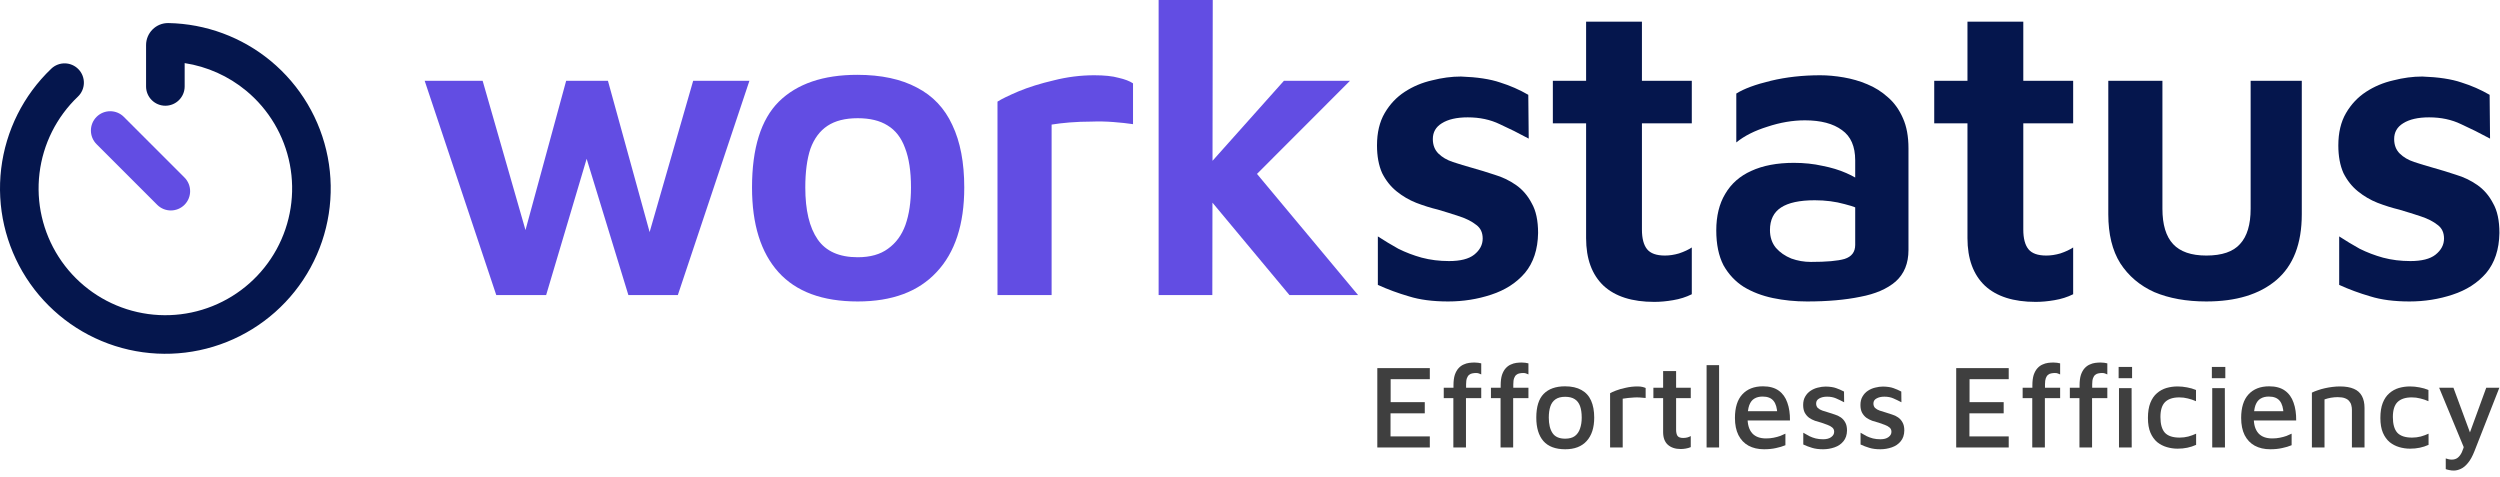 <svg width="220" height="42" viewBox="0 0 220 42" fill="none" xmlns="http://www.w3.org/2000/svg">
<g clip-path="url(#clip0_1871_8963)">
<path d="M127.439 26.529C126.089 26.529 124.939 26.379 123.989 26.08C123.038 25.805 122.126 25.469 121.251 25.07V20.804C121.826 21.178 122.426 21.54 123.051 21.889C123.701 22.213 124.389 22.475 125.114 22.675C125.864 22.874 126.664 22.974 127.514 22.974C128.514 22.974 129.252 22.787 129.727 22.413C130.227 22.014 130.477 21.54 130.477 20.991C130.477 20.467 130.289 20.068 129.914 19.794C129.539 19.494 129.052 19.245 128.452 19.045C127.852 18.846 127.214 18.646 126.539 18.447C125.914 18.297 125.276 18.097 124.626 17.848C124.001 17.599 123.426 17.262 122.901 16.838C122.376 16.414 121.951 15.877 121.626 15.229C121.326 14.555 121.176 13.745 121.176 12.797C121.176 11.674 121.401 10.726 121.851 9.953C122.301 9.18 122.888 8.556 123.614 8.082C124.339 7.608 125.139 7.271 126.014 7.072C126.889 6.847 127.739 6.735 128.564 6.735C129.989 6.785 131.139 6.96 132.014 7.259C132.89 7.533 133.715 7.895 134.49 8.344L134.527 12.198C133.652 11.724 132.802 11.3 131.977 10.926C131.152 10.527 130.214 10.327 129.164 10.327C128.189 10.327 127.426 10.502 126.876 10.851C126.351 11.175 126.089 11.637 126.089 12.235C126.089 12.759 126.251 13.183 126.576 13.508C126.901 13.832 127.326 14.081 127.852 14.256C128.377 14.431 128.952 14.605 129.577 14.78C130.202 14.954 130.852 15.154 131.527 15.378C132.202 15.578 132.827 15.877 133.402 16.276C133.977 16.676 134.44 17.212 134.79 17.885C135.165 18.534 135.352 19.407 135.352 20.505C135.327 21.951 134.94 23.124 134.19 24.022C133.44 24.895 132.452 25.531 131.227 25.93C130.027 26.329 128.764 26.529 127.439 26.529Z" fill="#05164D"/>
<path d="M145.577 26.566C143.627 26.566 142.139 26.092 141.114 25.144C140.089 24.172 139.577 22.775 139.577 20.954V10.851H136.651V7.109H139.577V1.908H144.49V7.109H148.878V10.851H144.49V20.205C144.49 20.979 144.64 21.552 144.94 21.926C145.24 22.301 145.765 22.488 146.515 22.488C146.915 22.488 147.327 22.425 147.752 22.301C148.203 22.151 148.578 21.976 148.878 21.777V25.893C148.378 26.142 147.828 26.317 147.227 26.416C146.652 26.516 146.102 26.566 145.577 26.566Z" fill="#05164D"/>
<path d="M159.02 26.529C157.97 26.529 156.97 26.429 156.02 26.229C155.07 26.03 154.22 25.706 153.47 25.257C152.719 24.783 152.119 24.146 151.669 23.348C151.244 22.525 151.032 21.502 151.032 20.28C151.032 19.008 151.294 17.935 151.819 17.062C152.344 16.164 153.107 15.491 154.107 15.042C155.132 14.568 156.382 14.331 157.858 14.331C158.758 14.331 159.595 14.418 160.37 14.593C161.145 14.742 161.845 14.954 162.471 15.229C163.096 15.503 163.608 15.803 164.008 16.127L164.346 18.783C163.821 18.434 163.146 18.16 162.321 17.96C161.52 17.736 160.645 17.623 159.695 17.623C158.37 17.623 157.382 17.835 156.732 18.26C156.082 18.684 155.757 19.345 155.757 20.243C155.757 20.866 155.932 21.39 156.282 21.814C156.632 22.213 157.082 22.525 157.633 22.75C158.183 22.949 158.758 23.049 159.358 23.049C160.733 23.049 161.72 22.962 162.321 22.787C162.946 22.587 163.258 22.176 163.258 21.552V14.106C163.258 12.884 162.871 11.998 162.096 11.45C161.32 10.876 160.233 10.589 158.833 10.589C157.758 10.589 156.657 10.776 155.532 11.15C154.407 11.499 153.495 11.961 152.794 12.535V8.232C153.47 7.808 154.482 7.433 155.832 7.109C157.182 6.785 158.633 6.623 160.183 6.623C160.833 6.623 161.52 6.685 162.246 6.81C162.971 6.935 163.658 7.134 164.308 7.409C164.983 7.683 165.596 8.07 166.146 8.568C166.696 9.042 167.134 9.654 167.459 10.402C167.784 11.125 167.946 12.011 167.946 13.059V22.001C167.946 23.174 167.571 24.097 166.821 24.77C166.071 25.419 165.033 25.868 163.708 26.117C162.383 26.392 160.82 26.529 159.02 26.529Z" fill="#05164D"/>
<path d="M179.138 26.566C177.187 26.566 175.7 26.092 174.675 25.144C173.65 24.172 173.137 22.775 173.137 20.954V10.851H170.212V7.109H173.137V1.908H178.05V7.109H182.438V10.851H178.05V20.205C178.05 20.979 178.2 21.552 178.5 21.926C178.8 22.301 179.325 22.488 180.075 22.488C180.475 22.488 180.888 22.425 181.313 22.301C181.763 22.151 182.138 21.976 182.438 21.777V25.893C181.938 26.142 181.388 26.317 180.788 26.416C180.213 26.516 179.663 26.566 179.138 26.566Z" fill="#05164D"/>
<path d="M194.156 26.529C192.406 26.529 190.88 26.254 189.58 25.706C188.305 25.132 187.305 24.284 186.58 23.161C185.88 22.039 185.53 20.604 185.53 18.858V7.109H190.293V18.372C190.293 19.769 190.605 20.804 191.23 21.477C191.855 22.151 192.831 22.488 194.156 22.488C195.531 22.488 196.519 22.151 197.119 21.477C197.744 20.804 198.056 19.769 198.056 18.372V7.109H202.557V18.858C202.557 21.453 201.807 23.386 200.306 24.658C198.831 25.905 196.781 26.529 194.156 26.529Z" fill="#05164D"/>
<path d="M212.036 26.529C210.686 26.529 209.536 26.379 208.585 26.08C207.635 25.805 206.723 25.469 205.848 25.07V20.804C206.423 21.178 207.023 21.54 207.648 21.889C208.298 22.213 208.986 22.475 209.711 22.675C210.461 22.874 211.261 22.974 212.111 22.974C213.111 22.974 213.849 22.787 214.324 22.413C214.824 22.014 215.074 21.54 215.074 20.991C215.074 20.467 214.886 20.068 214.511 19.794C214.136 19.494 213.649 19.245 213.048 19.045C212.448 18.846 211.811 18.646 211.136 18.447C210.511 18.297 209.873 18.097 209.223 17.848C208.598 17.599 208.023 17.262 207.498 16.838C206.973 16.414 206.548 15.877 206.223 15.229C205.923 14.555 205.773 13.745 205.773 12.797C205.773 11.674 205.998 10.726 206.448 9.953C206.898 9.18 207.485 8.556 208.21 8.082C208.936 7.608 209.736 7.271 210.611 7.072C211.486 6.847 212.336 6.735 213.161 6.735C214.586 6.785 215.736 6.96 216.611 7.259C217.486 7.533 218.312 7.895 219.087 8.344L219.124 12.198C218.249 11.724 217.399 11.3 216.574 10.926C215.749 10.527 214.811 10.327 213.761 10.327C212.786 10.327 212.023 10.502 211.473 10.851C210.948 11.175 210.686 11.637 210.686 12.235C210.686 12.759 210.848 13.183 211.173 13.508C211.498 13.832 211.923 14.081 212.448 14.256C212.973 14.431 213.549 14.605 214.174 14.78C214.799 14.954 215.449 15.154 216.124 15.378C216.799 15.578 217.424 15.877 217.999 16.276C218.574 16.676 219.037 17.212 219.387 17.885C219.762 18.534 219.949 19.407 219.949 20.505C219.924 21.951 219.537 23.124 218.787 24.022C218.037 24.895 217.049 25.531 215.824 25.93C214.624 26.329 213.361 26.529 212.036 26.529Z" fill="#05164D"/>
<path d="M43.672 25.968L37.371 7.109H42.472L46.972 22.787L45.51 22.937L49.822 7.109H53.498L57.736 22.488H56.573L60.999 7.109H65.949L59.649 25.968H55.298L51.173 12.497L51.998 12.722L48.06 25.968H43.672Z" fill="#624DE3"/>
<path d="M75.479 26.529C72.378 26.529 70.053 25.668 68.503 23.947C66.953 22.226 66.178 19.744 66.178 16.501C66.178 13.034 66.965 10.514 68.54 8.943C70.141 7.371 72.441 6.585 75.441 6.585C77.541 6.585 79.291 6.96 80.692 7.708C82.092 8.431 83.129 9.529 83.805 11.001C84.505 12.472 84.855 14.306 84.855 16.501C84.855 19.744 84.042 22.226 82.417 23.947C80.817 25.668 78.504 26.529 75.479 26.529ZM75.479 22.637C76.579 22.637 77.466 22.388 78.141 21.889C78.841 21.39 79.354 20.692 79.679 19.794C80.004 18.871 80.167 17.773 80.167 16.501C80.167 15.079 79.992 13.919 79.642 13.021C79.317 12.123 78.804 11.462 78.104 11.038C77.429 10.614 76.554 10.402 75.479 10.402C74.379 10.402 73.491 10.627 72.816 11.075C72.141 11.524 71.641 12.198 71.316 13.096C71.016 13.994 70.866 15.129 70.866 16.501C70.866 18.497 71.228 20.018 71.953 21.066C72.678 22.114 73.853 22.637 75.479 22.637Z" fill="#624DE3"/>
<path d="M87.779 25.968V8.943C88.129 8.718 88.742 8.419 89.617 8.045C90.517 7.671 91.555 7.346 92.73 7.072C93.905 6.773 95.093 6.623 96.293 6.623C97.193 6.623 97.906 6.698 98.431 6.847C98.981 6.972 99.406 7.134 99.706 7.334V10.926C99.206 10.851 98.631 10.789 97.981 10.739C97.356 10.689 96.705 10.676 96.03 10.701C95.38 10.701 94.743 10.726 94.118 10.776C93.517 10.826 92.993 10.888 92.542 10.963V25.968H87.779Z" fill="#624DE3"/>
<path d="M105.672 15.304L112.985 7.109H118.799L108.11 17.811L105.672 15.304ZM106.685 25.968H101.959V0H106.722L106.685 25.968ZM109.085 13.47L119.511 25.968H113.473L105.71 16.651L109.085 13.47Z" fill="#624DE3"/>
<path d="M121.203 39.378V32.394H125.824V33.368H122.377V35.389H125.38V36.373H122.366V38.404H125.824V39.378H121.203Z" fill="#3F3F3F"/>
<path d="M127.895 39.378V35.033H127.05V34.122H127.906V33.913C127.906 33.543 127.945 33.236 128.022 32.991C128.107 32.747 128.216 32.551 128.35 32.405C128.484 32.258 128.632 32.15 128.794 32.08C128.956 32.004 129.118 31.955 129.281 31.934C129.45 31.913 129.608 31.902 129.756 31.902C129.862 31.902 129.968 31.909 130.074 31.923C130.179 31.937 130.271 31.955 130.349 31.976V32.949C130.285 32.914 130.218 32.886 130.148 32.866C130.084 32.838 130 32.824 129.894 32.824C129.788 32.824 129.682 32.834 129.577 32.855C129.471 32.869 129.376 32.911 129.291 32.981C129.207 33.044 129.14 33.141 129.09 33.274C129.041 33.407 129.016 33.588 129.016 33.818V34.122H130.349V35.033H129.006V39.378H127.895Z" fill="#3F3F3F"/>
<path d="M132.049 39.378V35.033H131.203V34.122H132.059V33.913C132.059 33.543 132.098 33.236 132.176 32.991C132.26 32.747 132.37 32.551 132.504 32.405C132.637 32.258 132.785 32.15 132.948 32.08C133.11 32.004 133.272 31.955 133.434 31.934C133.603 31.913 133.762 31.902 133.91 31.902C134.016 31.902 134.121 31.909 134.227 31.923C134.333 31.937 134.424 31.955 134.502 31.976V32.949C134.438 32.914 134.372 32.886 134.301 32.866C134.238 32.838 134.153 32.824 134.047 32.824C133.942 32.824 133.836 32.834 133.73 32.855C133.624 32.869 133.529 32.911 133.445 32.981C133.36 33.044 133.293 33.141 133.244 33.274C133.194 33.407 133.17 33.588 133.17 33.818V34.122H134.502V35.033H133.159V39.378H132.049Z" fill="#3F3F3F"/>
<path d="M137.742 39.535C136.882 39.535 136.241 39.294 135.818 38.812C135.402 38.331 135.194 37.643 135.194 36.75C135.194 35.801 135.409 35.106 135.839 34.666C136.276 34.22 136.904 33.996 137.721 33.996C138.306 33.996 138.789 34.105 139.17 34.321C139.55 34.53 139.832 34.841 140.016 35.253C140.199 35.664 140.291 36.163 140.291 36.75C140.291 37.636 140.069 38.324 139.624 38.812C139.187 39.294 138.56 39.535 137.742 39.535ZM137.732 38.603C138.091 38.603 138.377 38.526 138.588 38.373C138.8 38.212 138.951 37.992 139.043 37.713C139.142 37.434 139.191 37.113 139.191 36.75C139.191 36.345 139.142 36.007 139.043 35.734C138.944 35.462 138.789 35.26 138.578 35.127C138.366 34.987 138.084 34.918 137.732 34.918C137.379 34.918 137.097 34.991 136.886 35.138C136.674 35.284 136.523 35.493 136.431 35.766C136.34 36.038 136.294 36.366 136.294 36.75C136.294 37.329 136.403 37.783 136.622 38.111C136.84 38.439 137.21 38.603 137.732 38.603Z" fill="#3F3F3F"/>
<path d="M141.688 39.378V34.603C141.779 34.548 141.948 34.471 142.195 34.373C142.442 34.276 142.734 34.192 143.073 34.122C143.411 34.045 143.753 34.007 144.098 34.007C144.275 34.007 144.419 34.021 144.532 34.049C144.645 34.077 144.74 34.108 144.817 34.143V35.022C144.655 35.001 144.486 34.987 144.31 34.98C144.134 34.967 143.957 34.967 143.781 34.98C143.605 34.987 143.432 35.001 143.263 35.022C143.094 35.043 142.939 35.064 142.798 35.085V39.378H141.688Z" fill="#3F3F3F"/>
<path d="M147.909 39.514C147.43 39.514 147.049 39.388 146.767 39.137C146.492 38.886 146.355 38.516 146.355 38.027V35.033H145.498V34.122H146.355V32.656H147.497V34.122H148.787V35.033H147.497V37.807C147.497 38.052 147.539 38.237 147.624 38.362C147.715 38.481 147.881 38.54 148.121 38.54C148.24 38.54 148.36 38.526 148.48 38.498C148.6 38.463 148.702 38.422 148.787 38.373V39.346C148.66 39.402 148.515 39.444 148.353 39.472C148.198 39.5 148.05 39.514 147.909 39.514Z" fill="#3F3F3F"/>
<path d="M151.28 39.378H150.18V32.133H151.28V39.378Z" fill="#3F3F3F"/>
<path d="M155.234 39.535C154.712 39.535 154.258 39.43 153.87 39.221C153.489 39.011 153.193 38.701 152.982 38.289C152.777 37.877 152.675 37.374 152.675 36.781C152.675 35.867 152.89 35.176 153.32 34.708C153.757 34.234 154.363 33.996 155.139 33.996C155.71 33.996 156.171 34.122 156.524 34.373C156.876 34.624 157.13 34.977 157.285 35.431C157.447 35.877 157.525 36.401 157.518 37.001H153.341L153.309 36.184H156.672L156.408 36.446C156.386 35.909 156.274 35.518 156.069 35.274C155.865 35.022 155.544 34.897 155.107 34.897C154.825 34.897 154.585 34.956 154.388 35.075C154.191 35.186 154.039 35.382 153.933 35.661C153.835 35.933 153.785 36.31 153.785 36.792C153.785 37.378 153.923 37.825 154.198 38.132C154.473 38.432 154.878 38.582 155.414 38.582C155.653 38.582 155.875 38.561 156.08 38.519C156.291 38.477 156.485 38.425 156.661 38.362C156.838 38.292 156.989 38.226 157.116 38.163V39.179C156.869 39.283 156.591 39.367 156.281 39.43C155.97 39.5 155.622 39.535 155.234 39.535Z" fill="#3F3F3F"/>
<path d="M160.433 39.535C160.053 39.535 159.728 39.493 159.46 39.409C159.2 39.332 158.942 39.235 158.689 39.116V38.08C158.872 38.191 159.052 38.292 159.228 38.383C159.404 38.467 159.587 38.533 159.778 38.582C159.975 38.631 160.194 38.655 160.433 38.655C160.736 38.655 160.972 38.593 161.142 38.467C161.318 38.341 161.406 38.184 161.406 37.996C161.406 37.835 161.35 37.71 161.237 37.619C161.131 37.528 160.994 37.451 160.824 37.389C160.655 37.326 160.479 37.263 160.296 37.2C160.105 37.151 159.915 37.095 159.725 37.032C159.534 36.963 159.358 36.872 159.196 36.76C159.041 36.642 158.914 36.492 158.815 36.31C158.724 36.129 158.678 35.905 158.678 35.64C158.678 35.347 158.738 35.099 158.858 34.897C158.978 34.687 159.133 34.52 159.323 34.394C159.52 34.261 159.735 34.167 159.968 34.111C160.208 34.049 160.44 34.017 160.666 34.017C161.039 34.024 161.343 34.07 161.575 34.153C161.815 34.237 162.047 34.338 162.273 34.457L162.284 35.399C162.03 35.267 161.79 35.151 161.565 35.054C161.339 34.956 161.078 34.907 160.782 34.907C160.507 34.907 160.278 34.959 160.095 35.064C159.912 35.162 159.82 35.309 159.82 35.504C159.82 35.672 159.869 35.804 159.968 35.902C160.074 35.999 160.208 36.076 160.37 36.132C160.539 36.188 160.719 36.244 160.909 36.3C161.085 36.355 161.269 36.415 161.459 36.478C161.649 36.533 161.825 36.617 161.988 36.729C162.15 36.841 162.28 36.987 162.379 37.169C162.484 37.35 162.537 37.587 162.537 37.881C162.53 38.272 162.425 38.589 162.22 38.833C162.023 39.078 161.762 39.256 161.438 39.367C161.113 39.479 160.779 39.535 160.433 39.535Z" fill="#3F3F3F"/>
<path d="M165.475 39.535C165.094 39.535 164.77 39.493 164.502 39.409C164.241 39.332 163.984 39.235 163.73 39.116V38.08C163.913 38.191 164.093 38.292 164.269 38.383C164.445 38.467 164.629 38.533 164.819 38.582C165.016 38.631 165.235 38.655 165.475 38.655C165.778 38.655 166.014 38.593 166.183 38.467C166.359 38.341 166.447 38.184 166.447 37.996C166.447 37.835 166.391 37.71 166.278 37.619C166.172 37.528 166.035 37.451 165.866 37.389C165.697 37.326 165.52 37.263 165.337 37.2C165.147 37.151 164.957 37.095 164.766 37.032C164.576 36.963 164.4 36.872 164.238 36.76C164.082 36.642 163.956 36.492 163.857 36.31C163.765 36.129 163.719 35.905 163.719 35.64C163.719 35.347 163.779 35.099 163.899 34.897C164.019 34.687 164.174 34.52 164.364 34.394C164.562 34.261 164.777 34.167 165.009 34.111C165.249 34.049 165.482 34.017 165.707 34.017C166.081 34.024 166.384 34.07 166.617 34.153C166.856 34.237 167.089 34.338 167.314 34.457L167.325 35.399C167.071 35.267 166.832 35.151 166.606 35.054C166.38 34.956 166.12 34.907 165.824 34.907C165.549 34.907 165.32 34.959 165.136 35.064C164.953 35.162 164.861 35.309 164.861 35.504C164.861 35.672 164.911 35.804 165.009 35.902C165.115 35.999 165.249 36.076 165.411 36.132C165.58 36.188 165.76 36.244 165.95 36.3C166.127 36.355 166.31 36.415 166.5 36.478C166.691 36.533 166.867 36.617 167.029 36.729C167.191 36.841 167.321 36.987 167.42 37.169C167.526 37.35 167.579 37.587 167.579 37.881C167.572 38.272 167.466 38.589 167.262 38.833C167.064 39.078 166.803 39.256 166.479 39.367C166.155 39.479 165.82 39.535 165.475 39.535Z" fill="#3F3F3F"/>
<path d="M172.146 39.378V32.394H176.767V33.368H173.32V35.389H176.323V36.373H173.309V38.404H176.767V39.378H172.146Z" fill="#3F3F3F"/>
<path d="M178.839 39.378V35.033H177.993V34.122H178.849V33.913C178.849 33.543 178.888 33.236 178.965 32.991C179.05 32.747 179.159 32.551 179.293 32.405C179.427 32.258 179.575 32.15 179.737 32.08C179.899 32.004 180.062 31.955 180.224 31.934C180.393 31.913 180.551 31.902 180.7 31.902C180.805 31.902 180.911 31.909 181.017 31.923C181.122 31.937 181.214 31.955 181.292 31.976V32.949C181.228 32.914 181.161 32.886 181.091 32.866C181.027 32.838 180.943 32.824 180.837 32.824C180.731 32.824 180.626 32.834 180.52 32.855C180.414 32.869 180.319 32.911 180.234 32.981C180.15 33.044 180.083 33.141 180.033 33.274C179.984 33.407 179.959 33.588 179.959 33.818V34.122H181.292V35.033H179.949V39.378H178.839Z" fill="#3F3F3F"/>
<path d="M182.992 39.378V35.033H182.146V34.122H183.003V33.913C183.003 33.543 183.041 33.236 183.119 32.991C183.203 32.747 183.313 32.551 183.447 32.405C183.581 32.258 183.729 32.15 183.891 32.08C184.053 32.004 184.215 31.955 184.377 31.934C184.546 31.913 184.705 31.902 184.853 31.902C184.959 31.902 185.064 31.909 185.17 31.923C185.276 31.937 185.367 31.955 185.445 31.976V32.949C185.382 32.914 185.315 32.886 185.244 32.866C185.181 32.838 185.096 32.824 184.99 32.824C184.885 32.824 184.779 32.834 184.673 32.855C184.567 32.869 184.472 32.911 184.388 32.981C184.303 33.044 184.236 33.141 184.187 33.274C184.137 33.407 184.113 33.588 184.113 33.818V34.122H185.445V35.033H184.102V39.378H182.992ZM186.471 39.378V34.153H187.581L187.591 39.378H186.471ZM186.439 33.284V32.29H187.623V33.284H186.439Z" fill="#3F3F3F"/>
<path d="M191.63 39.483C191.306 39.483 190.988 39.437 190.678 39.346C190.368 39.256 190.086 39.109 189.832 38.907C189.586 38.697 189.388 38.422 189.24 38.08C189.092 37.73 189.018 37.298 189.018 36.781C189.018 36.251 189.089 35.808 189.23 35.452C189.371 35.096 189.564 34.813 189.811 34.603C190.058 34.387 190.336 34.234 190.646 34.143C190.964 34.052 191.288 34.007 191.619 34.007C191.901 34.007 192.183 34.035 192.465 34.09C192.747 34.139 193.008 34.216 193.248 34.321V35.305C193.008 35.2 192.768 35.12 192.529 35.064C192.289 35.001 192.039 34.97 191.778 34.97C191.228 34.97 190.812 35.106 190.53 35.378C190.255 35.651 190.118 36.09 190.118 36.697C190.118 37.326 190.248 37.786 190.509 38.08C190.777 38.366 191.21 38.509 191.81 38.509C192.07 38.509 192.324 38.477 192.571 38.414C192.818 38.345 193.047 38.261 193.258 38.163V39.147C193.011 39.259 192.754 39.343 192.486 39.399C192.218 39.455 191.933 39.483 191.63 39.483Z" fill="#3F3F3F"/>
<path d="M194.676 39.378V34.153H195.786L195.797 39.378H194.676ZM194.644 33.284V32.29H195.828V33.284H194.644Z" fill="#3F3F3F"/>
<path d="M199.78 39.535C199.259 39.535 198.804 39.43 198.416 39.221C198.036 39.011 197.74 38.701 197.528 38.289C197.324 37.877 197.222 37.374 197.222 36.781C197.222 35.867 197.437 35.176 197.867 34.708C198.304 34.234 198.91 33.996 199.685 33.996C200.256 33.996 200.718 34.122 201.07 34.373C201.423 34.624 201.677 34.977 201.832 35.431C201.994 35.877 202.071 36.401 202.064 37.001H197.888L197.856 36.184H201.218L200.954 36.446C200.933 35.909 200.82 35.518 200.616 35.274C200.411 35.022 200.091 34.897 199.654 34.897C199.372 34.897 199.132 34.956 198.935 35.075C198.737 35.186 198.586 35.382 198.48 35.661C198.381 35.933 198.332 36.31 198.332 36.792C198.332 37.378 198.469 37.825 198.744 38.132C199.019 38.432 199.424 38.582 199.96 38.582C200.2 38.582 200.422 38.561 200.626 38.519C200.838 38.477 201.032 38.425 201.208 38.362C201.384 38.292 201.536 38.226 201.663 38.163V39.179C201.416 39.283 201.137 39.367 200.827 39.43C200.517 39.5 200.168 39.535 199.78 39.535Z" fill="#3F3F3F"/>
<path d="M203.447 34.551C203.602 34.474 203.774 34.405 203.965 34.342C204.162 34.272 204.37 34.213 204.589 34.164C204.807 34.115 205.029 34.077 205.255 34.049C205.48 34.021 205.699 34.007 205.91 34.007C206.411 34.007 206.82 34.077 207.137 34.216C207.454 34.349 207.69 34.558 207.845 34.844C208 35.123 208.078 35.476 208.078 35.902V39.378H206.968V36.048C206.968 35.916 206.95 35.787 206.915 35.661C206.887 35.528 206.827 35.41 206.735 35.305C206.65 35.193 206.524 35.106 206.354 35.043C206.192 34.98 205.977 34.949 205.709 34.949C205.519 34.949 205.322 34.967 205.117 35.001C204.92 35.036 204.733 35.085 204.557 35.148V39.378H203.447V34.551Z" fill="#3F3F3F"/>
<path d="M212.084 39.483C211.76 39.483 211.443 39.437 211.133 39.346C210.823 39.256 210.541 39.109 210.287 38.907C210.04 38.697 209.843 38.422 209.695 38.08C209.547 37.73 209.473 37.298 209.473 36.781C209.473 36.251 209.543 35.808 209.684 35.452C209.825 35.096 210.019 34.813 210.266 34.603C210.513 34.387 210.791 34.234 211.101 34.143C211.418 34.052 211.743 34.007 212.074 34.007C212.356 34.007 212.638 34.035 212.92 34.09C213.202 34.139 213.463 34.216 213.702 34.321V35.305C213.463 35.2 213.223 35.12 212.983 35.064C212.744 35.001 212.493 34.97 212.233 34.97C211.683 34.97 211.267 35.106 210.985 35.378C210.71 35.651 210.572 36.09 210.572 36.697C210.572 37.326 210.703 37.786 210.964 38.08C211.232 38.366 211.665 38.509 212.264 38.509C212.525 38.509 212.779 38.477 213.026 38.414C213.272 38.345 213.501 38.261 213.713 38.163V39.147C213.466 39.259 213.209 39.343 212.941 39.399C212.673 39.455 212.388 39.483 212.084 39.483Z" fill="#3F3F3F"/>
<path d="M215.924 41.409C215.79 41.409 215.663 41.395 215.543 41.367C215.423 41.346 215.317 41.318 215.226 41.283V40.341C215.31 40.369 215.395 40.393 215.48 40.414C215.564 40.435 215.656 40.446 215.754 40.446C215.966 40.446 216.142 40.39 216.283 40.278C216.424 40.166 216.544 40.006 216.643 39.797C216.741 39.587 216.822 39.336 216.886 39.043L216.907 39.587L214.644 34.122H215.903L217.436 38.268H217.277L218.789 34.122H219.942L217.753 39.702C217.577 40.149 217.386 40.495 217.182 40.739C216.977 40.99 216.766 41.165 216.547 41.262C216.336 41.36 216.128 41.409 215.924 41.409Z" fill="#3F3F3F"/>
<path fill-rule="evenodd" clip-rule="evenodd" d="M3.475 15.253C3.166 17.828 3.764 20.429 5.165 22.611C6.567 24.792 8.684 26.418 11.153 27.208C13.623 27.998 16.29 27.903 18.697 26.939C21.104 25.976 23.101 24.204 24.344 21.929C25.586 19.653 25.998 17.016 25.507 14.47C25.017 11.924 23.655 9.628 21.656 7.977C20.097 6.69 18.227 5.857 16.25 5.553L16.25 7.606C16.25 8.544 15.49 9.304 14.552 9.304C13.614 9.304 12.854 8.544 12.854 7.606L12.854 3.968C12.854 2.904 13.722 2.009 14.827 2.03C18.111 2.092 21.281 3.263 23.818 5.358C26.425 7.512 28.202 10.506 28.842 13.827C29.481 17.148 28.945 20.588 27.324 23.556C25.703 26.525 23.098 28.835 19.959 30.092C16.819 31.349 13.34 31.472 10.119 30.442C6.898 29.412 4.136 27.291 2.308 24.446C0.481 21.601 -0.299 18.207 0.103 14.849C0.506 11.491 2.065 8.378 4.513 6.045C5.192 5.398 6.266 5.424 6.913 6.103C7.56 6.782 7.534 7.856 6.856 8.503C4.979 10.292 3.783 12.679 3.475 15.253Z" fill="#05164D"/>
<path fill-rule="evenodd" clip-rule="evenodd" d="M8.497 10.285C9.16 9.622 10.235 9.622 10.898 10.285L16.234 15.622C16.897 16.285 16.897 17.36 16.234 18.023C15.571 18.686 14.496 18.686 13.833 18.023L8.497 12.687C7.834 12.024 7.834 10.948 8.497 10.285Z" fill="#624DE3"/>
</g>
<defs>
<clipPath id="clip0_1871_8963">
<rect width="220" height="42" fill="white"/>
</clipPath>
</defs>
</svg>
